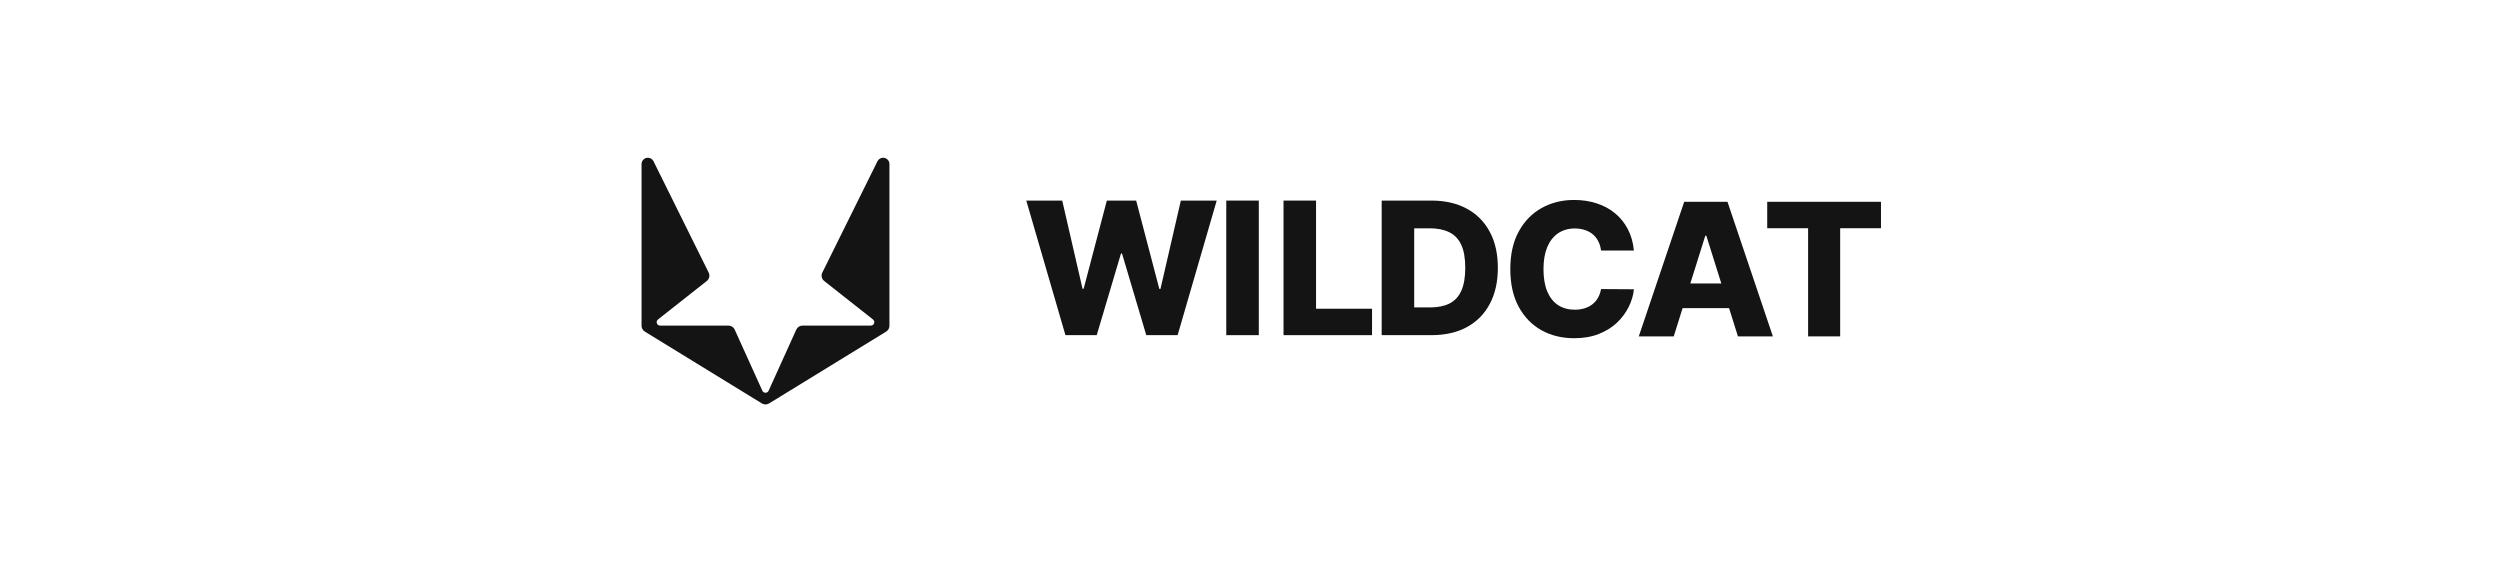 <svg width="142" height="32" viewBox="0 0 150 50" fill="none" xmlns="http://www.w3.org/2000/svg">
<path d="M42.71 29.429L32.318 35.805C32.123 35.925 31.877 35.925 31.682 35.805L21.29 29.429C21.11 29.318 21 29.122 21 28.911V14.56C21 14.251 21.251 14 21.56 14C21.773 14 21.968 14.121 22.062 14.312L26.957 24.192C27.084 24.449 27.014 24.761 26.789 24.939L22.459 28.354C22.233 28.532 22.359 28.896 22.648 28.896H28.713C28.952 28.896 29.169 29.035 29.267 29.253L31.723 34.678C31.831 34.916 32.169 34.916 32.277 34.678L34.733 29.253C34.831 29.035 35.048 28.896 35.287 28.896H41.352C41.641 28.896 41.767 28.532 41.541 28.354L37.211 24.939C36.986 24.761 36.916 24.449 37.043 24.192L41.938 14.312C42.032 14.121 42.227 14 42.44 14C42.749 14 43 14.251 43 14.56V28.911C43 29.122 42.89 29.318 42.71 29.429Z" fill="#141414"/>
<path d="M120.904 20.255V17.91H131V20.255H127.378V29.854H124.532V20.255H120.904Z" fill="#141414"/>
<path d="M112.607 29.856H109.504L113.534 17.912H117.377L121.407 29.856H118.305L115.499 20.922H115.406L112.607 29.856ZM112.193 25.156H118.678V27.348H112.193V25.156Z" fill="#141414"/>
<path d="M109.072 22.237H106.156C106.117 21.937 106.037 21.667 105.917 21.426C105.796 21.185 105.637 20.979 105.438 20.808C105.24 20.637 105.005 20.507 104.733 20.417C104.464 20.324 104.167 20.277 103.84 20.277C103.261 20.277 102.761 20.419 102.341 20.703C101.925 20.987 101.605 21.397 101.379 21.933C101.158 22.47 101.047 23.119 101.047 23.881C101.047 24.675 101.16 25.34 101.385 25.876C101.614 26.409 101.935 26.811 102.347 27.083C102.763 27.352 103.255 27.486 103.823 27.486C104.142 27.486 104.431 27.445 104.692 27.363C104.956 27.282 105.188 27.163 105.386 27.008C105.588 26.848 105.753 26.656 105.882 26.43C106.014 26.201 106.105 25.942 106.156 25.654L109.072 25.672C109.021 26.201 108.868 26.722 108.611 27.235C108.358 27.748 108.01 28.217 107.567 28.64C107.124 29.06 106.583 29.395 105.946 29.644C105.312 29.892 104.585 30.017 103.765 30.017C102.684 30.017 101.716 29.78 100.86 29.305C100.009 28.827 99.336 28.131 98.842 27.217C98.349 26.304 98.102 25.192 98.102 23.881C98.102 22.567 98.352 21.453 98.854 20.54C99.356 19.626 100.034 18.932 100.889 18.458C101.745 17.983 102.703 17.746 103.765 17.746C104.488 17.746 105.156 17.847 105.771 18.049C106.385 18.248 106.926 18.539 107.392 18.924C107.859 19.305 108.238 19.774 108.529 20.33C108.821 20.886 109.002 21.521 109.072 22.237Z" fill="#141414"/>
<path d="M91.1 29.745H86.686V17.801H91.095C92.312 17.801 93.359 18.04 94.238 18.518C95.121 18.992 95.801 19.677 96.279 20.571C96.758 21.461 96.997 22.527 96.997 23.767C96.997 25.011 96.758 26.08 96.279 26.975C95.805 27.869 95.126 28.555 94.244 29.033C93.361 29.508 92.314 29.745 91.1 29.745ZM89.572 27.284H90.99C91.658 27.284 92.224 27.171 92.687 26.945C93.153 26.716 93.505 26.345 93.742 25.832C93.983 25.314 94.104 24.626 94.104 23.767C94.104 22.908 93.983 22.224 93.742 21.714C93.501 21.201 93.146 20.831 92.675 20.606C92.209 20.377 91.633 20.262 90.949 20.262H89.572V27.284Z" fill="#141414"/>
<path d="M77.975 29.745V17.801H80.862V27.4H85.831V29.745H77.975Z" fill="#141414"/>
<path d="M75.781 17.801V29.745H72.894V17.801H75.781Z" fill="#141414"/>
<path d="M58.62 29.745L55.145 17.801H58.335L60.137 25.628H60.236L62.295 17.801H64.896L66.954 25.645H67.054L68.862 17.801H72.046L68.576 29.745H65.794L63.642 22.502H63.549L61.397 29.745H58.62Z" fill="#141414"/>
</svg>
